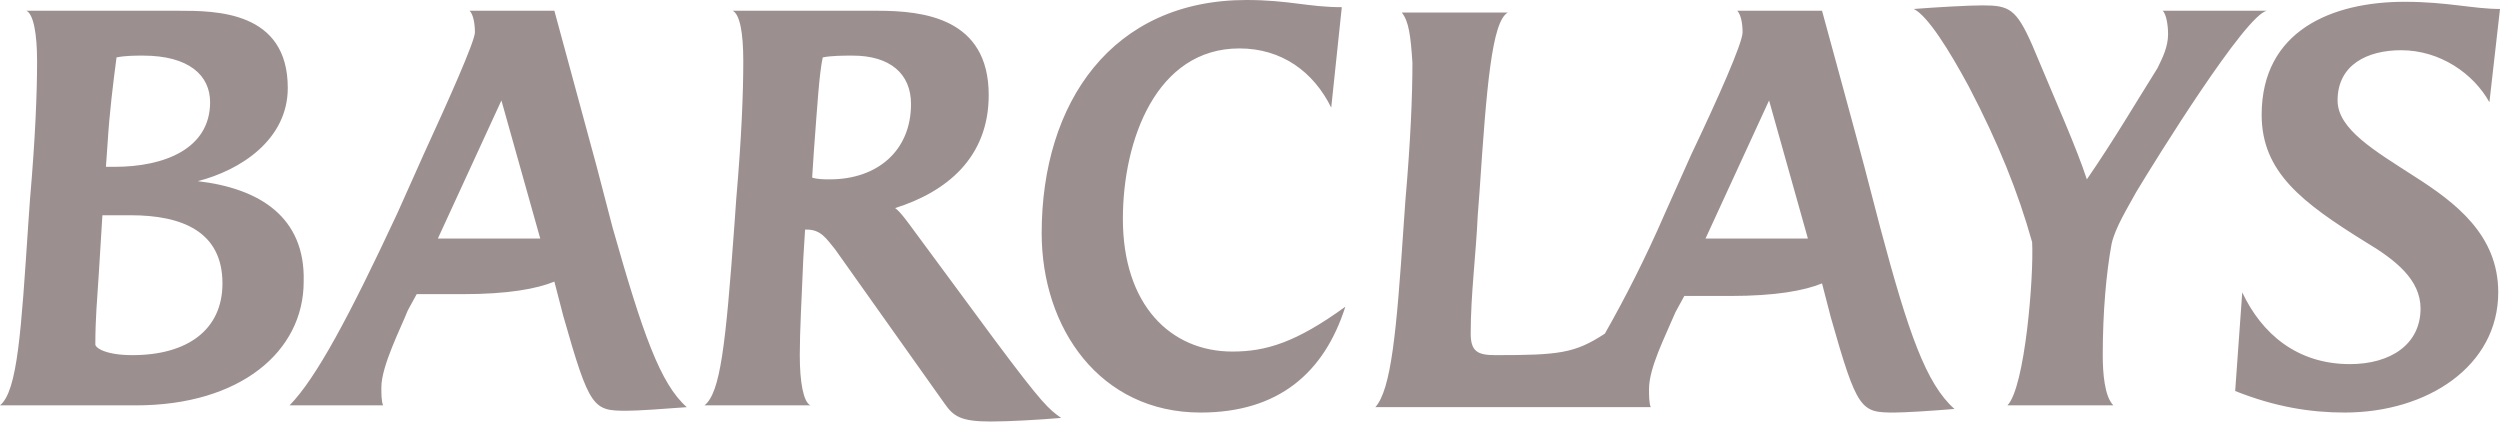 <svg width="172" height="29" viewBox="0 0 172 29" fill="none" xmlns="http://www.w3.org/2000/svg">
<g style="mix-blend-mode:luminosity" clip-path="url(#clip0_1_330)">
<g style="mix-blend-mode:hard-light">
<path d="M13.604 12.464C16.52 11.723 19.799 9.626 19.799 6.047C19.799 0.74 14.819 0.74 12.268 0.74L1.822 0.74C2.308 0.987 2.551 2.345 2.551 4.196C2.551 6.417 2.429 9.502 2.065 13.698L1.944 15.425C1.458 22.706 1.215 26.902 0 27.889H9.353C16.52 27.889 20.893 24.187 20.893 19.375C21.014 14.932 17.856 12.957 13.604 12.464ZM7.41 9.749C7.531 7.774 7.774 5.8 8.017 3.949C8.624 3.826 9.353 3.826 9.839 3.826C12.997 3.826 14.455 5.183 14.455 7.034C14.455 10.243 11.297 11.477 7.895 11.477H7.288L7.41 9.749ZM9.11 24.434C7.288 24.434 6.559 23.94 6.559 23.694C6.559 21.966 6.681 20.608 6.802 18.757L7.045 14.809H8.989C12.511 14.809 15.305 15.919 15.305 19.498C15.305 22.706 12.876 24.434 9.11 24.434ZM166.048 12.094C163.376 10.366 160.825 8.885 160.825 6.911C160.825 4.443 162.89 3.455 165.198 3.455C167.87 3.455 170.178 5.06 171.271 7.034L172 0.617C170.178 0.617 168.356 0.123 165.441 0.123C160.46 0.123 155.602 2.098 155.602 7.898C155.602 11.847 158.395 13.945 162.768 16.66C164.833 17.894 166.534 19.251 166.534 21.226C166.534 23.694 164.469 25.051 161.675 25.051C158.031 25.051 155.602 22.953 154.266 20.115L153.78 26.902C156.573 28.013 159.003 28.383 161.311 28.383C167.02 28.383 171.879 25.174 171.879 20.115C171.879 16.166 168.963 13.945 166.048 12.094ZM146.977 13.204C148.314 10.983 154.508 0.987 155.966 0.74L148.799 0.74C149.042 0.987 149.164 1.728 149.164 2.345C149.164 3.209 148.799 3.949 148.435 4.689C146.734 7.404 145.52 9.502 143.576 12.34C142.847 10.119 141.511 7.157 139.811 3.085C138.718 0.617 138.232 0.37 136.41 0.37C135.438 0.37 133.251 0.494 131.672 0.617C132.644 1.111 134.102 3.455 135.438 5.923C137.503 9.872 138.839 13.204 139.811 16.66C139.932 19.004 139.325 26.655 138.11 27.889H145.398C144.791 27.272 144.669 25.668 144.669 24.434C144.669 21.472 144.912 18.757 145.277 16.783C145.52 15.672 146.37 14.315 146.977 13.204ZM68.387 23.323L62.921 15.919C62.556 15.425 61.949 14.562 61.585 14.315C65.107 13.204 68.023 10.86 68.023 6.54C68.023 1.234 63.528 0.74 60.37 0.74L50.41 0.74C50.895 0.987 51.138 2.221 51.138 4.196C51.138 6.417 51.017 9.502 50.653 13.698L50.531 15.425C49.924 23.817 49.559 27.026 48.466 27.889H55.754C55.268 27.643 55.025 26.285 55.025 24.434C55.025 22.83 55.147 20.608 55.268 17.77L55.39 15.796H55.511C56.483 15.796 56.847 16.413 57.455 17.153L64.986 27.766C65.593 28.63 66.079 29 68.144 29C69.48 29 71.545 28.877 73.003 28.753C72.153 28.136 71.788 27.889 68.387 23.323ZM57.09 12.34C56.726 12.34 56.24 12.34 55.876 12.217L55.997 10.366C56.24 7.157 56.362 5.06 56.605 3.949C57.212 3.826 58.062 3.826 58.669 3.826C61.22 3.826 62.678 5.06 62.678 7.157C62.678 10.366 60.37 12.34 57.09 12.34ZM42.15 15.672L41.056 11.477C39.72 6.54 38.141 0.74 38.141 0.74L32.311 0.74C32.554 0.987 32.675 1.604 32.675 2.221C32.675 2.838 30.853 6.911 29.152 10.613L27.331 14.685C24.051 21.719 21.743 26.038 19.921 27.889H26.359C26.237 27.643 26.237 27.026 26.237 26.655C26.237 25.174 27.573 22.583 28.059 21.349L28.667 20.238H31.825C34.983 20.238 36.927 19.868 38.141 19.375L38.749 21.719C40.571 28.136 40.814 28.26 43.121 28.26C43.85 28.26 45.672 28.136 47.251 28.013C45.429 26.409 44.215 22.953 42.15 15.672ZM30.124 16.413L34.497 6.911L37.169 16.413H30.124ZM77.254 15.055C77.254 9.626 79.562 3.332 85.271 3.332C88.186 3.332 90.373 4.936 91.588 7.404L92.316 0.494C90.008 0.494 88.672 0 85.757 0C76.525 0 71.667 7.034 71.667 16.043C71.667 22.583 75.675 28.383 82.599 28.383C87.944 28.383 91.102 25.668 92.559 21.102C89.158 23.57 87.093 24.187 84.785 24.187C80.534 24.187 77.254 20.979 77.254 15.055ZM129.364 15.672L128.271 11.477C127.785 9.626 125.356 0.74 125.356 0.74L119.525 0.74C119.768 0.987 119.89 1.604 119.89 2.221C119.89 2.962 118.189 6.787 116.367 10.613L114.545 14.685C113.209 17.77 111.751 20.608 110.415 22.953C108.35 24.311 107.257 24.434 102.884 24.434C101.669 24.434 101.184 24.187 101.184 22.953C101.184 20.238 101.548 17.523 101.669 14.809L101.791 13.204C102.277 5.923 102.641 1.481 103.734 0.864L96.446 0.864C96.932 1.481 97.054 2.468 97.175 4.319C97.175 6.54 97.054 9.626 96.689 13.821L96.568 15.549C96.082 22.83 95.718 26.779 94.624 28.013H113.573C113.452 27.766 113.452 27.149 113.452 26.779C113.452 25.298 114.545 23.2 115.274 21.472L115.881 20.362H119.04C122.198 20.362 124.141 19.991 125.356 19.498L125.963 21.843C127.785 28.26 128.028 28.383 130.336 28.383C131.065 28.383 133.008 28.26 134.466 28.136C132.523 26.409 131.308 22.953 129.364 15.672ZM117.339 16.413L121.712 6.911L124.384 16.413H117.339Z" fill="#9C8F8F"/>
</g>
</g>
<defs>
<clipPath id="clip0_1_330">
<rect width="172" height="29" fill="white"/>
</clipPath>
</defs>
</svg>
